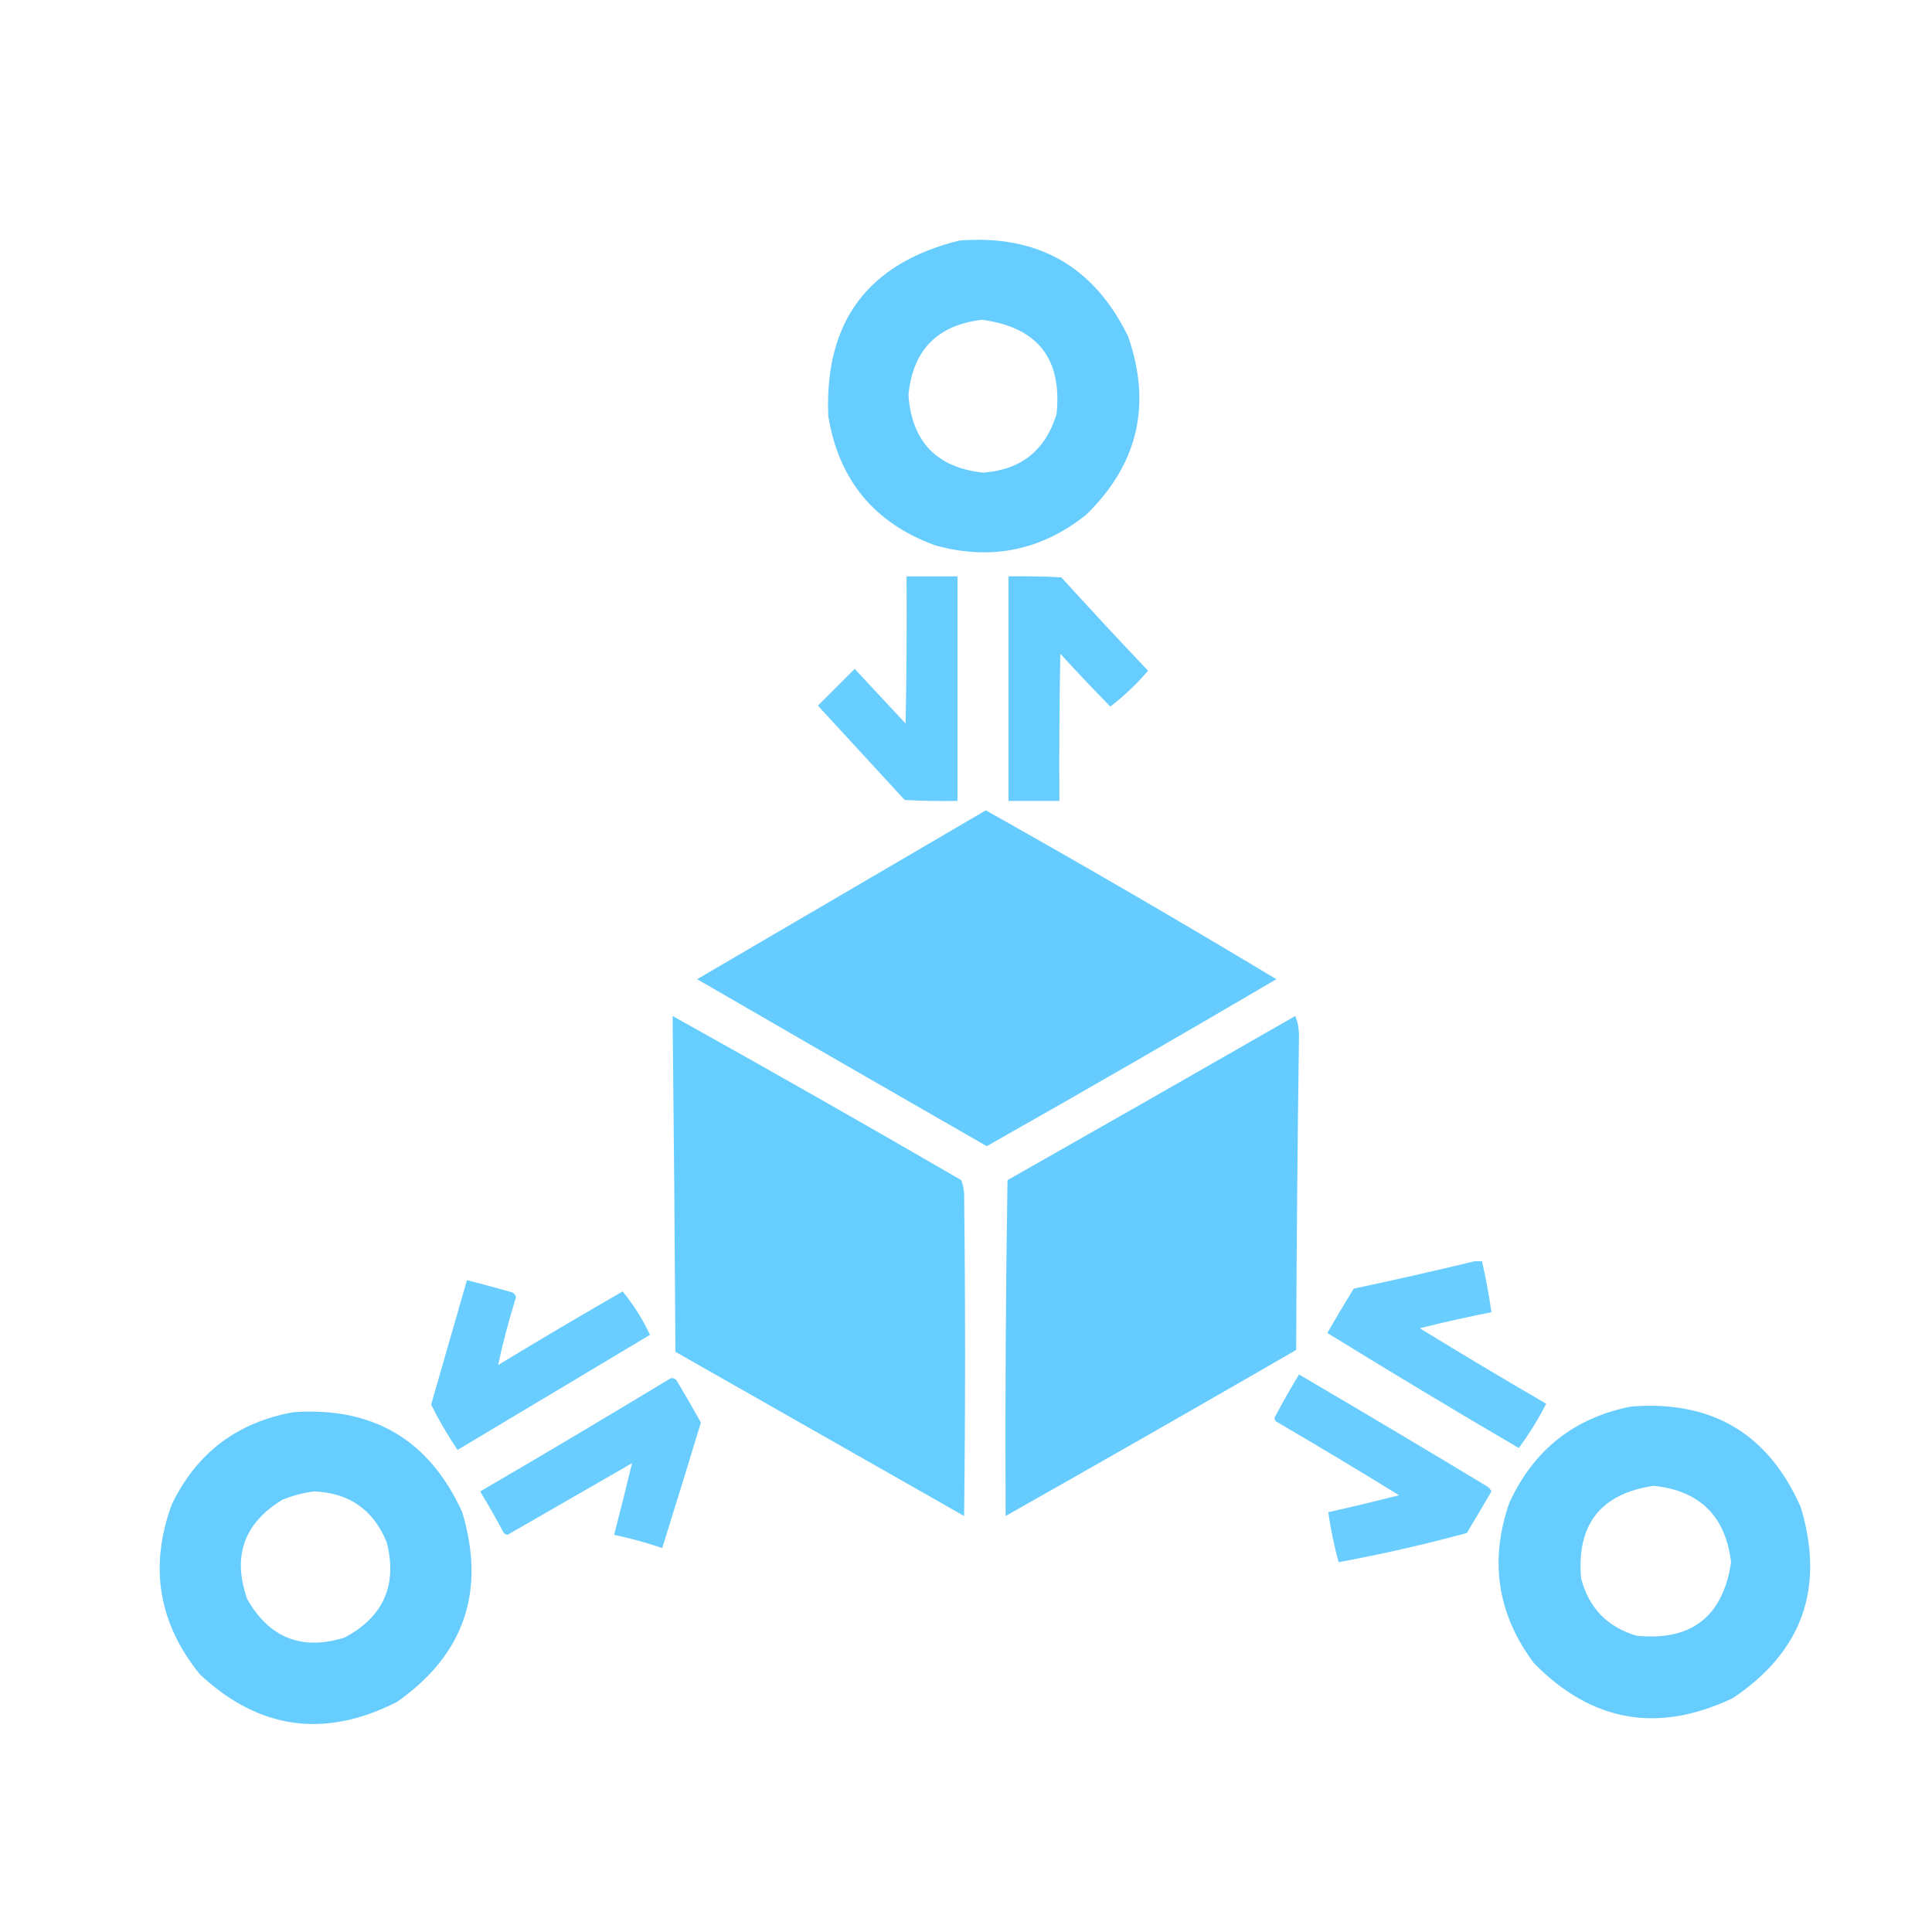 <?xml version="1.0" encoding="UTF-8"?>
<!DOCTYPE svg PUBLIC "-//W3C//DTD SVG 1.1//EN" "http://www.w3.org/Graphics/SVG/1.1/DTD/svg11.dtd">
<svg xmlns="http://www.w3.org/2000/svg" version="1.1" width="1024px" height="1024px" style="shape-rendering:geometricPrecision; text-rendering:geometricPrecision; image-rendering:optimizeQuality; fill-rule:evenodd; clip-rule:evenodd" xmlns:xlink="http://www.w3.org/1999/xlink">
<g><path style="opacity:0.984" fill="#65ccff" d="M 508.5,127.5 C 550.095,124.206 579.929,141.206 598,178.5C 610.544,214.824 603.044,246.324 575.5,273C 551.643,291.905 524.976,297.238 495.5,289C 463.344,277.204 444.511,254.371 439,220.5C 436.918,170.438 460.085,139.438 508.5,127.5 Z M 520.5,169.5 C 549.888,173.385 563.055,190.052 560,219.5C 554.075,238.76 541.075,249.094 521,250.5C 496.473,247.806 483.306,234.139 481.5,209.5C 483.723,185.611 496.723,172.277 520.5,169.5 Z"/></g>
<g><path style="opacity:0.98" fill="#65ccff" d="M 480.5,305.5 C 489.5,305.5 498.5,305.5 507.5,305.5C 507.5,345.167 507.5,384.833 507.5,424.5C 498.161,424.666 488.827,424.5 479.5,424C 464.154,407.322 448.821,390.655 433.5,374C 439.934,367.566 446.434,361.066 453,354.5C 462,364.167 471,373.833 480,383.5C 480.5,357.502 480.667,331.502 480.5,305.5 Z"/></g>
<g><path style="opacity:0.982" fill="#65ccff" d="M 534.5,305.5 C 543.839,305.334 553.173,305.5 562.5,306C 577.65,322.65 592.983,339.15 608.5,355.5C 602.465,362.536 595.798,368.869 588.5,374.5C 579.512,365.344 570.678,356.011 562,346.5C 561.5,372.498 561.333,398.498 561.5,424.5C 552.5,424.5 543.5,424.5 534.5,424.5C 534.5,384.833 534.5,345.167 534.5,305.5 Z"/></g>
<g><path style="opacity:0.991" fill="#65ccff" d="M 522.5,429.5 C 574.27,458.553 625.603,488.386 676.5,519C 625.582,548.916 574.415,578.416 523,607.5C 471.768,578.133 420.601,548.633 369.5,519C 420.563,489.14 471.563,459.307 522.5,429.5 Z"/></g>
<g><path style="opacity:0.992" fill="#65ccff" d="M 356.5,538.5 C 407.723,567.044 458.723,596.044 509.5,625.5C 510.314,627.766 510.814,630.1 511,632.5C 511.667,689.5 511.667,746.5 511,803.5C 460,774.5 409,745.5 358,716.5C 357.646,657.164 357.146,597.831 356.5,538.5 Z"/></g>
<g><path style="opacity:0.991" fill="#65ccff" d="M 686.5,538.5 C 687.821,541.598 688.488,545.098 688.5,549C 687.712,604.495 687.212,659.995 687,715.5C 635.829,745.086 584.496,774.42 533,803.5C 532.71,744.165 533.043,684.832 534,625.5C 584.977,596.599 635.811,567.599 686.5,538.5 Z"/></g>
<g><path style="opacity:0.972" fill="#65ccff" d="M 781.5,668.5 C 782.833,668.5 784.167,668.5 785.5,668.5C 787.553,677.432 789.22,686.432 790.5,695.5C 777.772,698.015 765.105,700.848 752.5,704C 774.668,717.585 797.001,730.918 819.5,744C 815.282,752.281 810.449,760.114 805,767.5C 770.934,747.551 737.101,727.217 703.5,706.5C 708.041,698.584 712.707,690.751 717.5,683C 739.03,678.448 760.363,673.615 781.5,668.5 Z"/></g>
<g><path style="opacity:0.971" fill="#65ccff" d="M 247.5,678.5 C 255.511,680.558 263.511,682.725 271.5,685C 272.516,685.519 273.182,686.353 273.5,687.5C 269.79,699.446 266.623,711.446 264,723.5C 285.851,710.241 307.851,697.241 330,684.5C 335.737,691.444 340.571,699.111 344.5,707.5C 310.5,727.833 276.5,748.167 242.5,768.5C 237.313,760.79 232.646,752.79 228.5,744.5C 234.841,722.465 241.174,700.465 247.5,678.5 Z"/></g>
<g><path style="opacity:0.972" fill="#65ccff" d="M 688.5,728.5 C 721.947,748.107 755.28,767.94 788.5,788C 789.357,788.689 790.023,789.522 790.5,790.5C 786.167,797.833 781.833,805.167 777.5,812.5C 754.997,818.627 732.33,823.794 709.5,828C 707.102,819.246 705.268,810.413 704,801.5C 716.53,798.693 729.03,795.693 741.5,792.5C 719.999,779.248 698.332,766.248 676.5,753.5C 675.417,752.635 675.251,751.635 676,750.5C 679.994,743.021 684.161,735.688 688.5,728.5 Z"/></g>
<g><path style="opacity:0.97" fill="#65ccff" d="M 355.5,730.5 C 356.675,730.281 357.675,730.614 358.5,731.5C 362.96,738.918 367.293,746.418 371.5,754C 364.747,776.173 357.914,798.339 351,820.5C 342.646,817.66 334.146,815.327 325.5,813.5C 328.795,800.798 331.961,788.132 335,775.5C 312.99,788.183 290.99,800.85 269,813.5C 268.228,813.355 267.561,813.022 267,812.5C 263.033,805.038 258.867,797.705 254.5,790.5C 288.395,770.726 322.062,750.726 355.5,730.5 Z"/></g>
<g><path style="opacity:0.984" fill="#65ccff" d="M 864.5,745.5 C 907.391,742.097 937.391,759.931 954.5,799C 967.272,841.693 955.272,875.36 918.5,900C 878.841,918.933 843.674,912.766 813,881.5C 793.62,855.546 789.286,827.213 800,796.5C 812.884,768.434 834.384,751.434 864.5,745.5 Z M 876.5,787.5 C 900.923,790.09 914.59,803.59 917.5,828C 913.232,856.809 896.566,869.809 867.5,867C 851.892,862.392 842.059,852.226 838,836.5C 835.566,807.991 848.399,791.658 876.5,787.5 Z"/></g>
<g><path style="opacity:0.984" fill="#65ccff" d="M 155.5,748.5 C 197.742,745.527 227.576,763.194 245,801.5C 257.577,843.44 246.077,876.94 210.5,902C 172.141,921.57 137.308,916.737 106,887.5C 83.987,860.425 78.987,830.425 91,797.5C 104.126,770.183 125.626,753.85 155.5,748.5 Z M 166.5,790.5 C 185.113,791.226 197.946,800.226 205,817.5C 210.71,840.244 203.21,857.077 182.5,868C 159.911,874.96 142.744,868.127 131,847.5C 123.081,824.92 129.247,807.42 149.5,795C 155.087,792.688 160.754,791.188 166.5,790.5 Z"/></g>
</svg>
